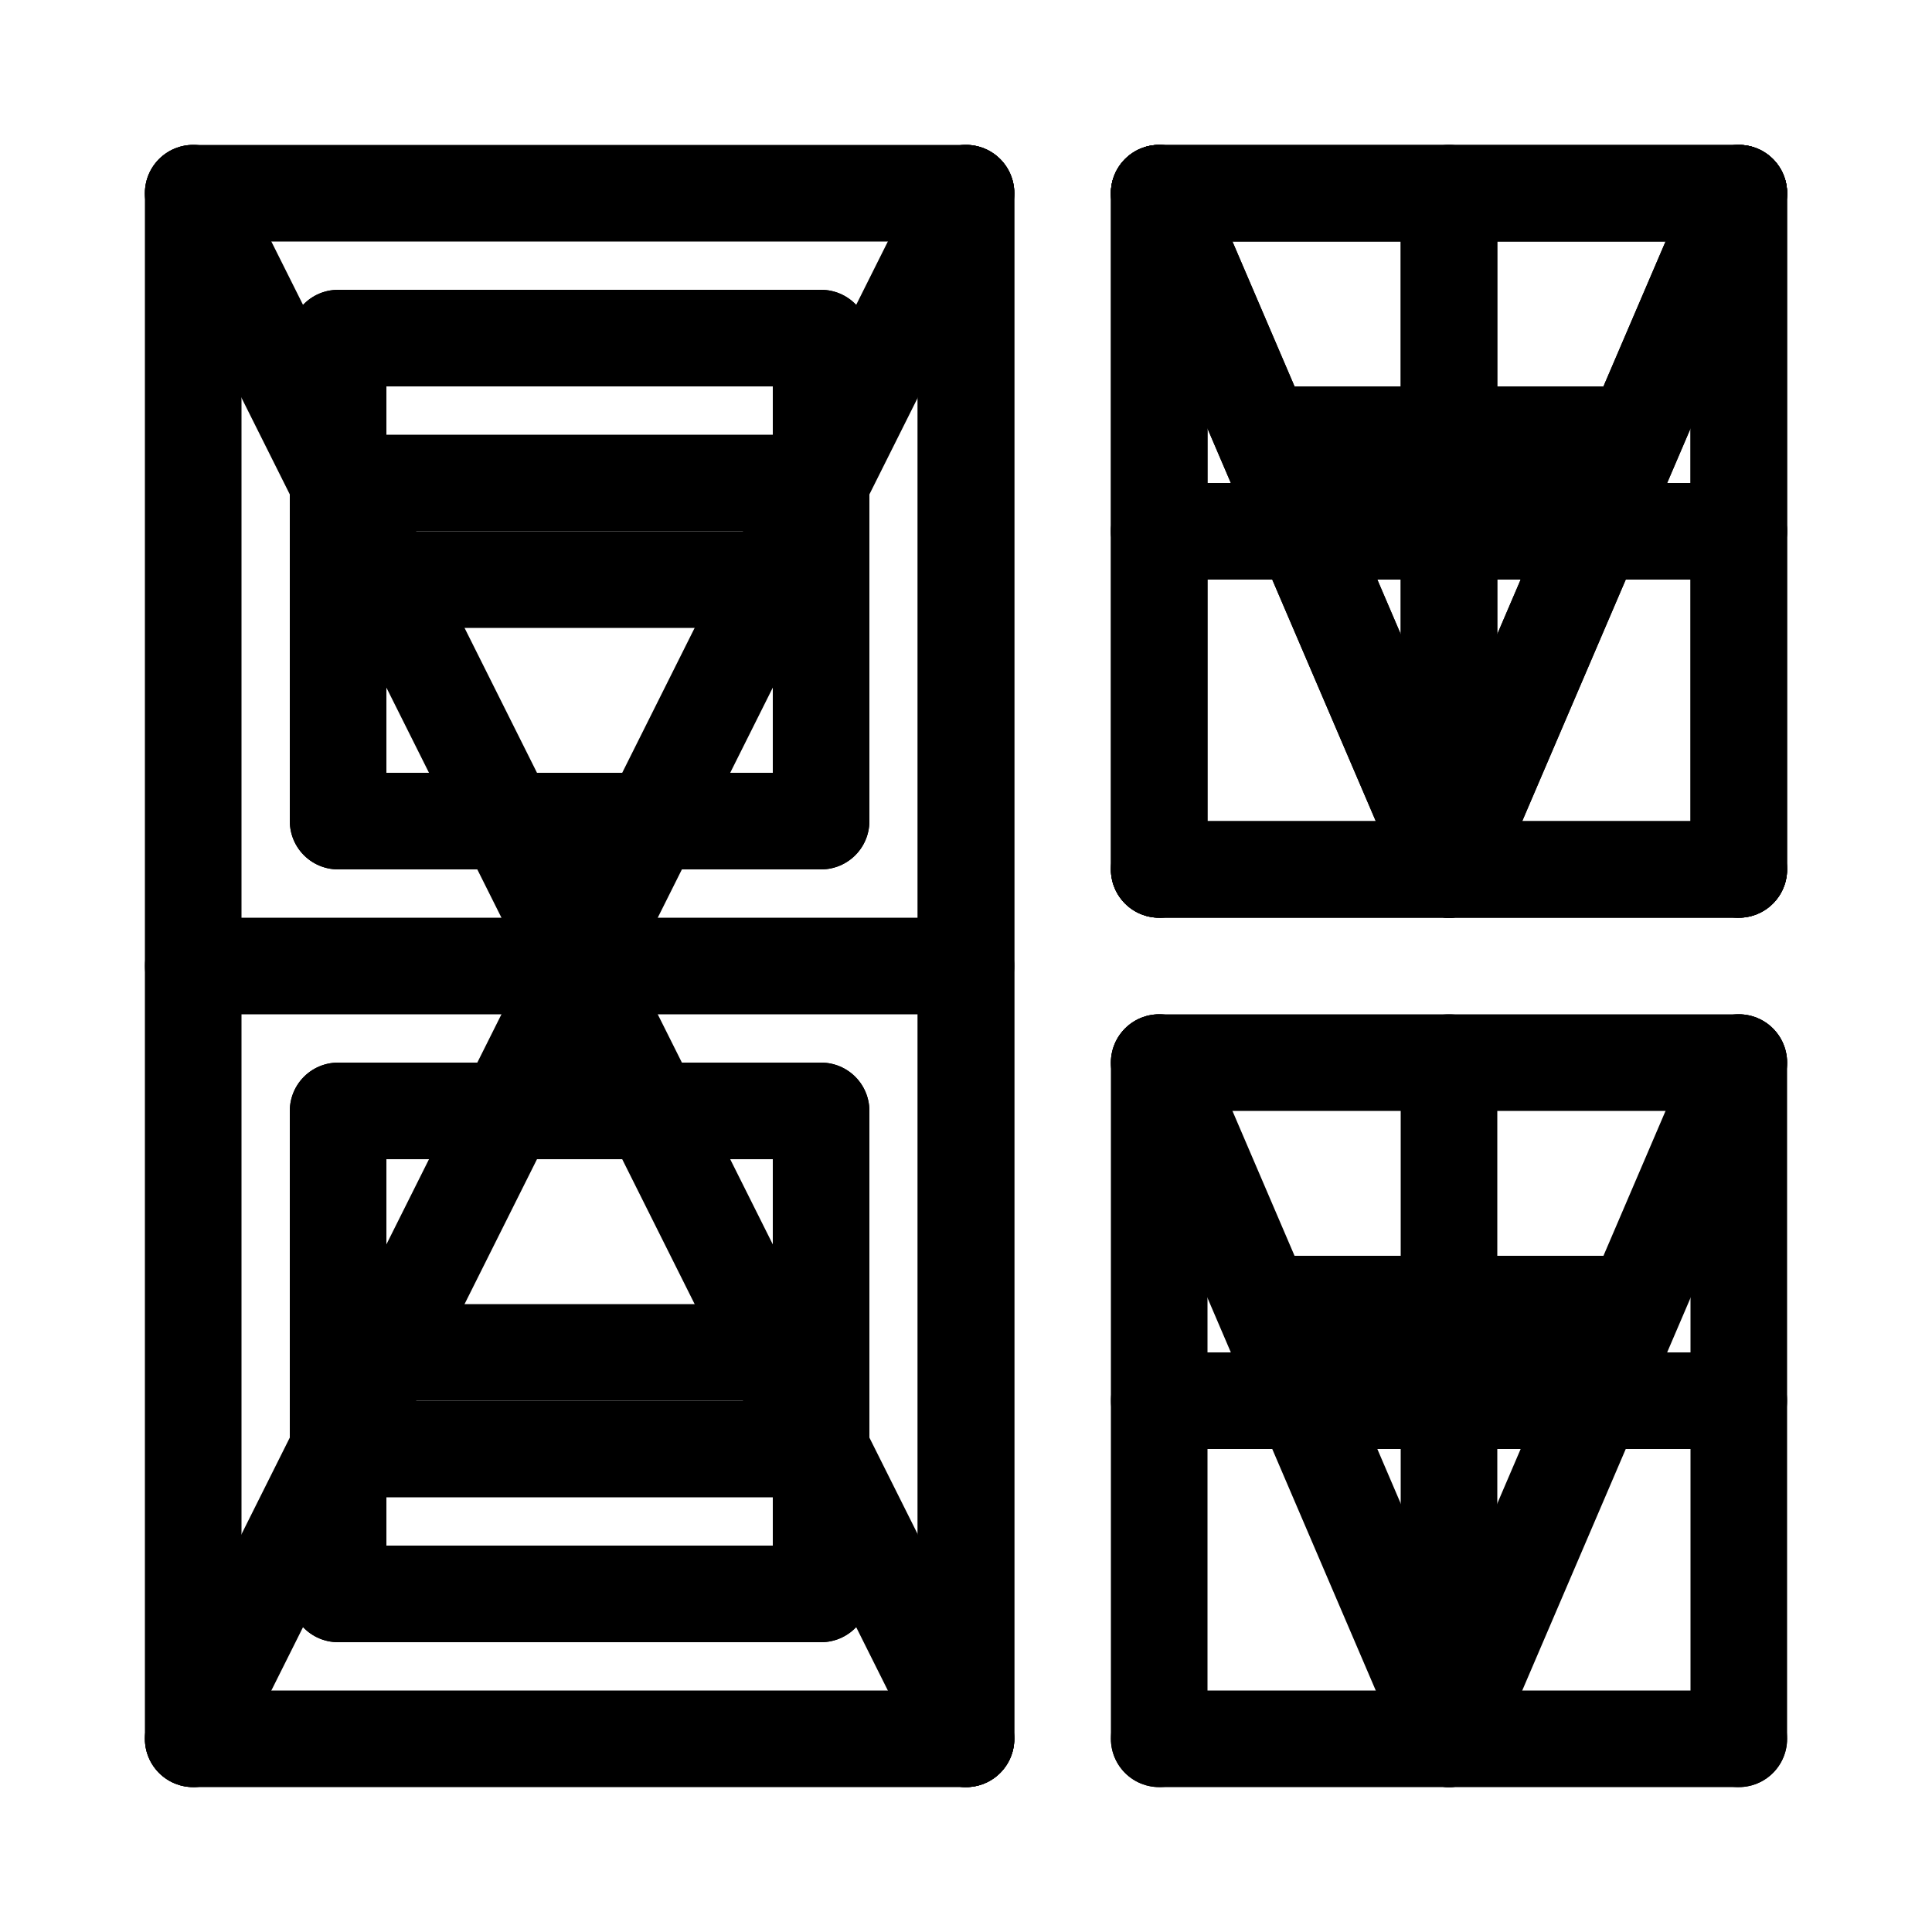 <svg xmlns="http://www.w3.org/2000/svg"   width="40" height="40">
  <rect width="100%" height="100%" fill="white" />

  <line x1="4" y1="4" x2="20" y2="4" stroke="black" stroke-width="2" stroke-linecap="round" />
  <line x1="4" y1="20" x2="20" y2="20" stroke="black" stroke-width="2" stroke-linecap="round" />
  <line x1="4" y1="36" x2="20" y2="36" stroke="black" stroke-width="2" stroke-linecap="round" />
  <line x1="4" y1="4" x2="4" y2="36" stroke="black" stroke-width="2" stroke-linecap="round"/>
  <line x1="20" y1="4" x2="20" y2="36" stroke="black" stroke-width="2" stroke-linecap="round"/>
  <line x1="20" y1="4" x2="20" y2="36" stroke="black" stroke-width="2" stroke-linecap="round"/>

  <line x1="4" y1="4" x2="12" y2="20" stroke="black" stroke-width="2" stroke-linecap="round"/>
  <line x1="4" y1="36" x2="12" y2="20" stroke="black" stroke-width="2" stroke-linecap="round"/>
  <line x1="20" y1="4" x2="12" y2="20" stroke="black" stroke-width="2" stroke-linecap="round"/>
  <line x1="20" y1="36" x2="12" y2="20" stroke="black" stroke-width="2" stroke-linecap="round"/>
  <line x1="7" y1="10" x2="17" y2="10" stroke="black" stroke-width="2" stroke-linecap="round"/>
  <line x1="7" y1="30" x2="17" y2="30" stroke="black" stroke-width="2" stroke-linecap="round"/>
  
  <line x1="7" y1="7" x2="17" y2="7" stroke="black" stroke-width="2" stroke-linecap="round"/>
  <line x1="7" y1="12" x2="17" y2="12" stroke="black" stroke-width="2" stroke-linecap="round"/>
  <line x1="7" y1="17" x2="17" y2="17" stroke="black" stroke-width="2" stroke-linecap="round"/>
  <line x1="7" y1="7" x2="7" y2="17" stroke="black" stroke-width="2" stroke-linecap="round"/>
  <line x1="17" y1="7" x2="17" y2="17" stroke="black" stroke-width="2" stroke-linecap="round"/>

  <line x1="7" y1="23" x2="17" y2="23" stroke="black" stroke-width="2" stroke-linecap="round"/>
  <line x1="7" y1="28" x2="17" y2="28" stroke="black" stroke-width="2" stroke-linecap="round"/>
  <line x1="7" y1="33" x2="17" y2="33" stroke="black" stroke-width="2" stroke-linecap="round"/>
  <line x1="7" y1="23" x2="7" y2="33" stroke="black" stroke-width="2" stroke-linecap="round"/>
  <line x1="17" y1="23" x2="17" y2="33" stroke="black" stroke-width="2" stroke-linecap="round"/>

  <line x1="24" y1="4" x2="36" y2="4" stroke="black" stroke-width="2" stroke-linecap="round"/>
  <line x1="24" y1="11" x2="36" y2="11" stroke="black" stroke-width="2" stroke-linecap="round"/>
  <line x1="24" y1="18" x2="36" y2="18" stroke="black" stroke-width="2" stroke-linecap="round"/>
  <line x1="24" y1="4" x2="24" y2="18" stroke="black" stroke-width="2" stroke-linecap="round"/>
  <line x1="30" y1="4" x2="30" y2="18" stroke="black" stroke-width="2" stroke-linecap="round"/>
  <line x1="36" y1="4" x2="36" y2="18" stroke="black" stroke-width="2" stroke-linecap="round"/>

  <line x1="24" y1="4" x2="30" y2="18" stroke="black" stroke-width="2" stroke-linecap="round"/>
  <line x1="36" y1="4" x2="30" y2="18" stroke="black" stroke-width="2" stroke-linecap="round"/>
  <line x1="26.5" y1="9" x2="33.5" y2="9" stroke="black" stroke-width="2" stroke-linecap="round"/>

  <line x1="24" y1="4" x2="36" y2="4" stroke="black" stroke-width="2" stroke-linecap="round"/>
  <line x1="24" y1="11" x2="36" y2="11" stroke="black" stroke-width="2" stroke-linecap="round"/>
  <line x1="24" y1="18" x2="36" y2="18" stroke="black" stroke-width="2" stroke-linecap="round"/>
  <line x1="24" y1="4" x2="24" y2="18" stroke="black" stroke-width="2" stroke-linecap="round"/>
  <line x1="30" y1="4" x2="30" y2="18" stroke="black" stroke-width="2" stroke-linecap="round"/>
  <line x1="36" y1="4" x2="36" y2="18" stroke="black" stroke-width="2" stroke-linecap="round"/>

  <line x1="24" y1="4" x2="30" y2="18" stroke="black" stroke-width="2" stroke-linecap="round"/>
  <line x1="36" y1="4" x2="30" y2="18" stroke="black" stroke-width="2" stroke-linecap="round"/>
  <line x1="26.5" y1="9" x2="33.5" y2="9" stroke="black" stroke-width="2" stroke-linecap="round"/>

  <line x1="24" y1="22" x2="36" y2="22" stroke="black" stroke-width="2" stroke-linecap="round"/>
  <line x1="24" y1="29" x2="36" y2="29" stroke="black" stroke-width="2" stroke-linecap="round"/>
  <line x1="24" y1="36" x2="36" y2="36" stroke="black" stroke-width="2" stroke-linecap="round"/>
  <line x1="24" y1="22" x2="24" y2="36" stroke="black" stroke-width="2" stroke-linecap="round"/>
  <line x1="30" y1="22" x2="30" y2="36" stroke="black" stroke-width="2" stroke-linecap="round"/>
  <line x1="36" y1="22" x2="36" y2="36" stroke="black" stroke-width="2" stroke-linecap="round"/>

  <line x1="24" y1="22" x2="30" y2="36" stroke="black" stroke-width="2" stroke-linecap="round"/>
  <line x1="36" y1="22" x2="30" y2="36" stroke="black" stroke-width="2" stroke-linecap="round"/>
  <line x1="26.5" y1="27" x2="33.5" y2="27" stroke="black" stroke-width="2" stroke-linecap="round"/>
</svg>